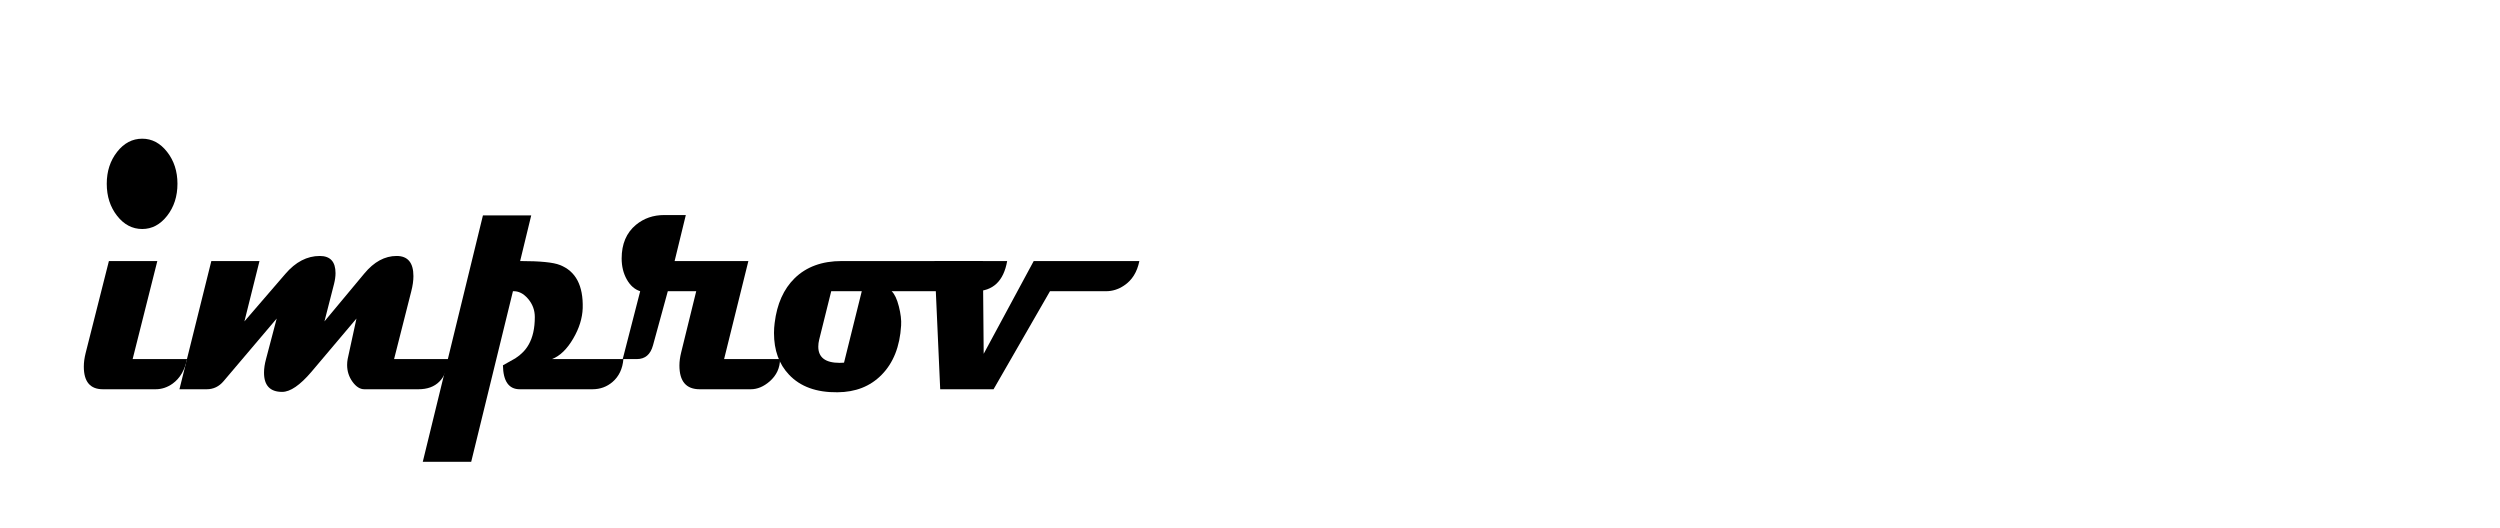 <?xml version="1.0" encoding="UTF-8" standalone="no"?>
<!-- Created with Inkscape (http://www.inkscape.org/) -->

<svg width="559" height="118.004" >
  <path
     d="m 39.679,41.087 c -2.1e-5,2.81 -0.771,5.199 -2.312,7.167 -1.541,1.967 -3.395,2.951 -5.563,2.951 -2.207,4e-5 -4.081,-0.984 -5.622,-2.951 -1.541,-1.967 -2.312,-4.356 -2.312,-7.167 -6e-6,-2.782 0.771,-5.157 2.312,-7.124 1.541,-1.967 3.415,-2.951 5.622,-2.951 2.167,6e-5 4.022,0.984 5.563,2.951 1.541,1.967 2.312,4.342 2.312,7.124 z m 2.148,39.205 c -0.517,2.473 -1.591,4.3 -3.221,5.48 -1.173,0.843 -2.446,1.265 -3.818,1.265 l -11.782,0 c -2.844,0 -4.265,-1.686 -4.265,-5.059 0,-0.956 0.139,-1.981 0.418,-3.077 l 5.19,-20.53 10.827,0 -5.518,21.921 z" />
  <path
     d="m 100.347,80.292 c -0.577,4.497 -2.834,6.745 -6.771,6.745 l -12.11,0 c -0.955,0 -1.834,-0.555 -2.64,-1.665 -0.805,-1.11 -1.208,-2.368 -1.208,-3.773 -3e-5,-0.45 0.04,-0.885 0.119,-1.307 0.437,-2.08 1.094,-5.101 1.969,-9.064 l -10.082,11.93 c -2.545,2.979 -4.723,4.469 -6.532,4.469 -2.704,0 -4.057,-1.433 -4.056,-4.3 -1.7e-5,-0.927 0.149,-1.939 0.447,-3.035 l 2.386,-9.064 -11.871,13.996 c -1.014,1.208 -2.277,1.813 -3.788,1.813 l -6.085,0 7.129,-28.666 10.768,0 -3.37,13.49 9.157,-10.623 c 2.287,-2.67 4.852,-4.005 7.695,-4.005 2.346,3e-5 3.52,1.279 3.52,3.836 -3.4e-5,0.731 -0.109,1.532 -0.328,2.403 l -2.148,8.389 8.918,-10.708 c 2.167,-2.614 4.573,-3.92 7.218,-3.921 2.505,3e-5 3.758,1.504 3.758,4.511 -5e-5,1.012 -0.159,2.136 -0.477,3.372 l -3.848,15.176 z" />
  <path
     d="m 139.391,80.292 c -0.179,2.164 -0.984,3.864 -2.416,5.101 -1.273,1.096 -2.774,1.644 -4.504,1.644 l -16.256,0 c -2.446,0 -3.699,-1.785 -3.758,-5.354 0.915,-0.534 1.839,-1.054 2.774,-1.56 1.312,-0.843 2.307,-1.869 2.983,-3.077 0.915,-1.602 1.372,-3.654 1.372,-6.155 -1e-5,-1.546 -0.507,-2.909 -1.521,-4.089 -1.014,-1.18 -2.138,-1.742 -3.37,-1.686 l -9.336,38.151 -10.827,0 13.452,-55.098 10.797,0 -2.476,10.202 c 4.474,2e-5 7.437,0.295 8.889,0.885 3.539,1.377 5.24,4.595 5.1,9.654 -0.08,2.248 -0.785,4.511 -2.118,6.787 -1.372,2.361 -2.953,3.892 -4.743,4.595 z" />
  <path
     d="m 174.408,80.292 c -5e-5,1.967 -0.766,3.625 -2.297,4.974 -1.352,1.18 -2.764,1.771 -4.235,1.771 l -11.424,0 c -3.022,0 -4.534,-1.771 -4.534,-5.312 -2e-5,-0.899 0.129,-1.869 0.388,-2.909 l 3.37,-13.701 -6.353,0 -3.311,12.099 c -0.557,2.052 -1.76,3.077 -3.609,3.077 l -3.162,0 3.907,-15.176 c -1.233,-0.393 -2.232,-1.272 -2.998,-2.635 -0.766,-1.363 -1.148,-2.93 -1.148,-4.7 0,-3.232 1.064,-5.733 3.192,-7.504 1.77,-1.461 3.878,-2.192 6.323,-2.192 l 4.832,0 -2.505,10.286 16.494,0 -5.429,21.921 z" />
  <path
     d="m 225.204,58.371 c -0.795,4.497 -3.182,6.745 -7.159,6.745 l -18.672,0 c 0.656,0.618 1.193,1.75 1.611,3.394 0.418,1.644 0.587,3.07 0.507,4.279 -0.278,4.693 -1.74,8.375 -4.385,11.045 -2.525,2.557 -5.806,3.85 -9.843,3.878 -4.693,0.056 -8.302,-1.251 -10.827,-3.921 -2.247,-2.361 -3.37,-5.466 -3.37,-9.316 0,-0.759 0.05,-1.518 0.149,-2.276 0.517,-4.244 2.008,-7.574 4.474,-9.991 2.625,-2.557 6.125,-3.836 10.499,-3.836 z m -32.512,6.745 -6.83,0 -2.684,10.792 c -0.139,0.562 -0.209,1.096 -0.209,1.602 -1e-5,2.417 1.591,3.625 4.772,3.625 0.378,0 0.706,-0.014 0.984,-0.042 z" />
  <path
     d="m 254.762,58.371 c -0.497,2.473 -1.641,4.3 -3.43,5.48 -1.253,0.843 -2.595,1.265 -4.027,1.265 l -12.527,0 -12.617,21.921 -11.931,0 -1.283,-28.666 10.827,0 0.179,20.741 11.185,-20.741 z" />
</svg>
